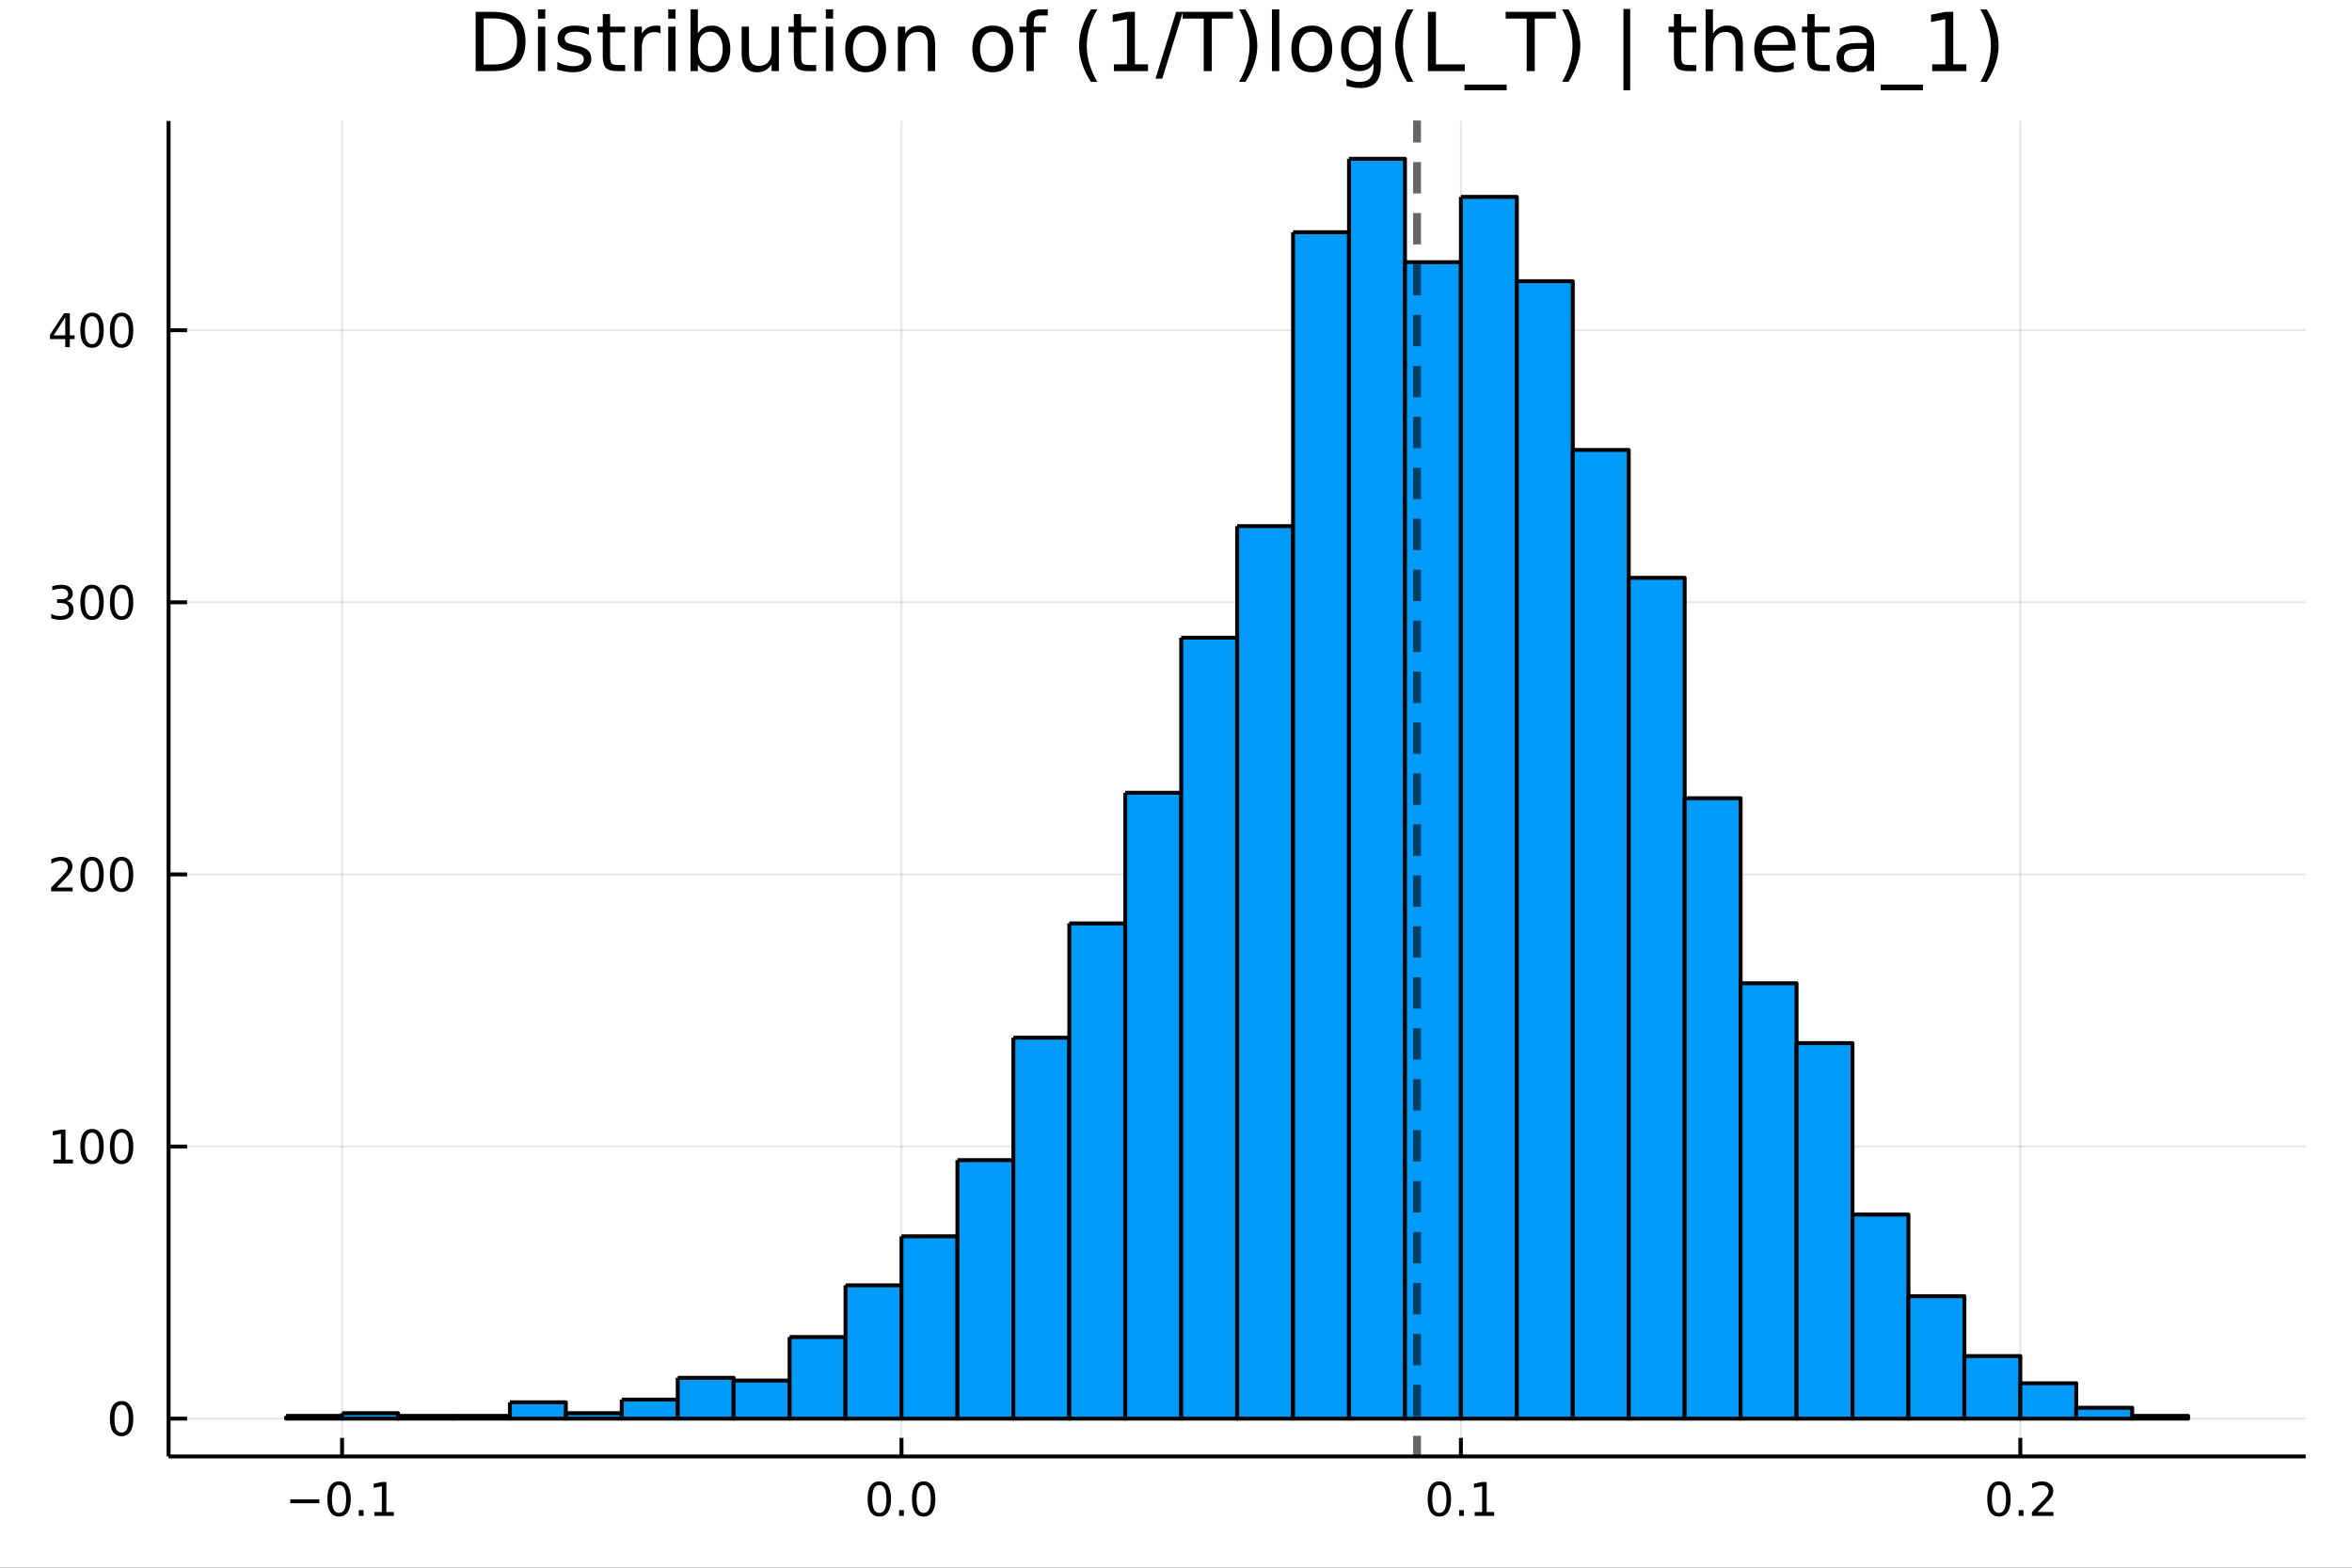 <?xml version="1.0" encoding="utf-8"?>
<svg xmlns="http://www.w3.org/2000/svg" xmlns:xlink="http://www.w3.org/1999/xlink" width="600" height="400" viewBox="0 0 2400 1600">
<rect x="0" y="0" width="2400" height="1600" fill="#333333" stroke="none"/>
<defs>
  <clipPath id="clip420">
    <rect x="0" y="0" width="2400" height="1600"/>
  </clipPath>
</defs>
<path clip-path="url(#clip420)" d="
M0 1600 L2400 1600 L2400 0 L0 0  Z
  " fill="#ffffff" fill-rule="evenodd" fill-opacity="1"/>
<defs>
  <clipPath id="clip421">
    <rect x="480" y="0" width="1681" height="1600"/>
  </clipPath>
</defs>
<path clip-path="url(#clip420)" d="
M172.015 1486.45 L2352.76 1486.45 L2352.76 123.472 L172.015 123.472  Z
  " fill="#ffffff" fill-rule="evenodd" fill-opacity="1"/>
<defs>
  <clipPath id="clip422">
    <rect x="172" y="123" width="2182" height="1364"/>
  </clipPath>
</defs>
<polyline clip-path="url(#clip422)" style="stroke:#000000; stroke-linecap:butt; stroke-linejoin:round; stroke-width:2; stroke-opacity:0.1; fill:none" points="
  349.043,1486.45 349.043,123.472 
  "/>
<polyline clip-path="url(#clip422)" style="stroke:#000000; stroke-linecap:butt; stroke-linejoin:round; stroke-width:2; stroke-opacity:0.1; fill:none" points="
  919.882,1486.45 919.882,123.472 
  "/>
<polyline clip-path="url(#clip422)" style="stroke:#000000; stroke-linecap:butt; stroke-linejoin:round; stroke-width:2; stroke-opacity:0.1; fill:none" points="
  1490.72,1486.45 1490.72,123.472 
  "/>
<polyline clip-path="url(#clip422)" style="stroke:#000000; stroke-linecap:butt; stroke-linejoin:round; stroke-width:2; stroke-opacity:0.1; fill:none" points="
  2061.56,1486.45 2061.56,123.472 
  "/>
<polyline clip-path="url(#clip420)" style="stroke:#000000; stroke-linecap:butt; stroke-linejoin:round; stroke-width:4; stroke-opacity:1; fill:none" points="
  172.015,1486.45 2352.76,1486.45 
  "/>
<polyline clip-path="url(#clip420)" style="stroke:#000000; stroke-linecap:butt; stroke-linejoin:round; stroke-width:4; stroke-opacity:1; fill:none" points="
  349.043,1486.45 349.043,1467.55 
  "/>
<polyline clip-path="url(#clip420)" style="stroke:#000000; stroke-linecap:butt; stroke-linejoin:round; stroke-width:4; stroke-opacity:1; fill:none" points="
  919.882,1486.45 919.882,1467.55 
  "/>
<polyline clip-path="url(#clip420)" style="stroke:#000000; stroke-linecap:butt; stroke-linejoin:round; stroke-width:4; stroke-opacity:1; fill:none" points="
  1490.72,1486.45 1490.72,1467.55 
  "/>
<polyline clip-path="url(#clip420)" style="stroke:#000000; stroke-linecap:butt; stroke-linejoin:round; stroke-width:4; stroke-opacity:1; fill:none" points="
  2061.56,1486.45 2061.56,1467.55 
  "/>
<path clip-path="url(#clip420)" d="M296.185 1530.29 L325.861 1530.29 L325.861 1534.23 L296.185 1534.23 L296.185 1530.29 Z" fill="#000000" fill-rule="evenodd" fill-opacity="1" /><path clip-path="url(#clip420)" d="M345.953 1515.64 Q342.342 1515.64 340.513 1519.2 Q338.708 1522.75 338.708 1529.87 Q338.708 1536.98 340.513 1540.55 Q342.342 1544.09 345.953 1544.09 Q349.587 1544.09 351.393 1540.55 Q353.222 1536.98 353.222 1529.87 Q353.222 1522.75 351.393 1519.2 Q349.587 1515.64 345.953 1515.64 M345.953 1511.93 Q351.763 1511.93 354.819 1516.54 Q357.897 1521.12 357.897 1529.87 Q357.897 1538.6 354.819 1543.21 Q351.763 1547.79 345.953 1547.79 Q340.143 1547.79 337.064 1543.21 Q334.009 1538.6 334.009 1529.87 Q334.009 1521.12 337.064 1516.54 Q340.143 1511.93 345.953 1511.93 Z" fill="#000000" fill-rule="evenodd" fill-opacity="1" /><path clip-path="url(#clip420)" d="M366.115 1541.24 L370.999 1541.24 L370.999 1547.12 L366.115 1547.12 L366.115 1541.24 Z" fill="#000000" fill-rule="evenodd" fill-opacity="1" /><path clip-path="url(#clip420)" d="M381.995 1543.18 L389.633 1543.18 L389.633 1516.82 L381.323 1518.49 L381.323 1514.23 L389.587 1512.56 L394.263 1512.56 L394.263 1543.18 L401.902 1543.18 L401.902 1547.12 L381.995 1547.12 L381.995 1543.18 Z" fill="#000000" fill-rule="evenodd" fill-opacity="1" /><path clip-path="url(#clip420)" d="M897.266 1515.64 Q893.655 1515.64 891.827 1519.2 Q890.021 1522.75 890.021 1529.87 Q890.021 1536.98 891.827 1540.55 Q893.655 1544.09 897.266 1544.09 Q900.901 1544.09 902.706 1540.55 Q904.535 1536.98 904.535 1529.87 Q904.535 1522.75 902.706 1519.2 Q900.901 1515.64 897.266 1515.64 M897.266 1511.93 Q903.077 1511.93 906.132 1516.54 Q909.211 1521.12 909.211 1529.87 Q909.211 1538.6 906.132 1543.21 Q903.077 1547.79 897.266 1547.79 Q891.456 1547.79 888.378 1543.21 Q885.322 1538.6 885.322 1529.87 Q885.322 1521.12 888.378 1516.54 Q891.456 1511.93 897.266 1511.93 Z" fill="#000000" fill-rule="evenodd" fill-opacity="1" /><path clip-path="url(#clip420)" d="M917.428 1541.24 L922.313 1541.24 L922.313 1547.12 L917.428 1547.12 L917.428 1541.24 Z" fill="#000000" fill-rule="evenodd" fill-opacity="1" /><path clip-path="url(#clip420)" d="M942.498 1515.64 Q938.887 1515.64 937.058 1519.2 Q935.252 1522.75 935.252 1529.87 Q935.252 1536.98 937.058 1540.55 Q938.887 1544.09 942.498 1544.09 Q946.132 1544.09 947.938 1540.55 Q949.766 1536.98 949.766 1529.87 Q949.766 1522.75 947.938 1519.2 Q946.132 1515.64 942.498 1515.64 M942.498 1511.93 Q948.308 1511.93 951.363 1516.54 Q954.442 1521.12 954.442 1529.87 Q954.442 1538.6 951.363 1543.21 Q948.308 1547.79 942.498 1547.79 Q936.688 1547.79 933.609 1543.21 Q930.553 1538.6 930.553 1529.87 Q930.553 1521.12 933.609 1516.54 Q936.688 1511.93 942.498 1511.93 Z" fill="#000000" fill-rule="evenodd" fill-opacity="1" /><path clip-path="url(#clip420)" d="M1468.72 1515.64 Q1465.11 1515.64 1463.28 1519.2 Q1461.47 1522.75 1461.47 1529.87 Q1461.47 1536.98 1463.28 1540.55 Q1465.11 1544.09 1468.72 1544.09 Q1472.35 1544.09 1474.16 1540.55 Q1475.99 1536.98 1475.99 1529.87 Q1475.99 1522.75 1474.16 1519.2 Q1472.35 1515.64 1468.72 1515.64 M1468.72 1511.93 Q1474.53 1511.93 1477.58 1516.54 Q1480.66 1521.12 1480.66 1529.87 Q1480.66 1538.6 1477.58 1543.21 Q1474.53 1547.79 1468.72 1547.79 Q1462.91 1547.79 1459.83 1543.21 Q1456.77 1538.6 1456.77 1529.87 Q1456.77 1521.12 1459.83 1516.54 Q1462.91 1511.93 1468.72 1511.93 Z" fill="#000000" fill-rule="evenodd" fill-opacity="1" /><path clip-path="url(#clip420)" d="M1488.88 1541.24 L1493.76 1541.24 L1493.76 1547.12 L1488.88 1547.12 L1488.88 1541.24 Z" fill="#000000" fill-rule="evenodd" fill-opacity="1" /><path clip-path="url(#clip420)" d="M1504.76 1543.18 L1512.4 1543.18 L1512.4 1516.82 L1504.09 1518.49 L1504.09 1514.23 L1512.35 1512.56 L1517.03 1512.56 L1517.03 1543.18 L1524.67 1543.18 L1524.67 1547.12 L1504.76 1547.12 L1504.76 1543.18 Z" fill="#000000" fill-rule="evenodd" fill-opacity="1" /><path clip-path="url(#clip420)" d="M2039.74 1515.64 Q2036.13 1515.64 2034.3 1519.2 Q2032.5 1522.75 2032.5 1529.87 Q2032.5 1536.98 2034.3 1540.55 Q2036.13 1544.09 2039.74 1544.09 Q2043.38 1544.09 2045.18 1540.55 Q2047.01 1536.98 2047.01 1529.87 Q2047.01 1522.75 2045.18 1519.2 Q2043.38 1515.64 2039.74 1515.64 M2039.74 1511.93 Q2045.55 1511.93 2048.61 1516.54 Q2051.69 1521.12 2051.69 1529.87 Q2051.69 1538.6 2048.61 1543.21 Q2045.55 1547.79 2039.74 1547.79 Q2033.93 1547.79 2030.85 1543.21 Q2027.8 1538.6 2027.8 1529.87 Q2027.8 1521.12 2030.85 1516.54 Q2033.93 1511.93 2039.74 1511.93 Z" fill="#000000" fill-rule="evenodd" fill-opacity="1" /><path clip-path="url(#clip420)" d="M2059.9 1541.24 L2064.79 1541.24 L2064.79 1547.12 L2059.9 1547.12 L2059.9 1541.24 Z" fill="#000000" fill-rule="evenodd" fill-opacity="1" /><path clip-path="url(#clip420)" d="M2079 1543.18 L2095.32 1543.18 L2095.32 1547.12 L2073.38 1547.12 L2073.38 1543.18 Q2076.04 1540.43 2080.62 1535.8 Q2085.23 1531.15 2086.41 1529.81 Q2088.65 1527.28 2089.53 1525.55 Q2090.44 1523.79 2090.44 1522.1 Q2090.44 1519.34 2088.49 1517.61 Q2086.57 1515.87 2083.47 1515.87 Q2081.27 1515.87 2078.82 1516.63 Q2076.39 1517.4 2073.61 1518.95 L2073.61 1514.23 Q2076.43 1513.09 2078.89 1512.51 Q2081.34 1511.93 2083.38 1511.93 Q2088.75 1511.93 2091.94 1514.62 Q2095.14 1517.31 2095.14 1521.8 Q2095.14 1523.93 2094.33 1525.85 Q2093.54 1527.74 2091.43 1530.34 Q2090.85 1531.01 2087.75 1534.23 Q2084.65 1537.42 2079 1543.18 Z" fill="#000000" fill-rule="evenodd" fill-opacity="1" /><polyline clip-path="url(#clip422)" style="stroke:#000000; stroke-linecap:butt; stroke-linejoin:round; stroke-width:2; stroke-opacity:0.1; fill:none" points="
  172.015,1447.87 2352.76,1447.87 
  "/>
<polyline clip-path="url(#clip422)" style="stroke:#000000; stroke-linecap:butt; stroke-linejoin:round; stroke-width:2; stroke-opacity:0.1; fill:none" points="
  172.015,1170.16 2352.76,1170.16 
  "/>
<polyline clip-path="url(#clip422)" style="stroke:#000000; stroke-linecap:butt; stroke-linejoin:round; stroke-width:2; stroke-opacity:0.1; fill:none" points="
  172.015,892.441 2352.76,892.441 
  "/>
<polyline clip-path="url(#clip422)" style="stroke:#000000; stroke-linecap:butt; stroke-linejoin:round; stroke-width:2; stroke-opacity:0.1; fill:none" points="
  172.015,614.724 2352.76,614.724 
  "/>
<polyline clip-path="url(#clip422)" style="stroke:#000000; stroke-linecap:butt; stroke-linejoin:round; stroke-width:2; stroke-opacity:0.1; fill:none" points="
  172.015,337.008 2352.76,337.008 
  "/>
<polyline clip-path="url(#clip420)" style="stroke:#000000; stroke-linecap:butt; stroke-linejoin:round; stroke-width:4; stroke-opacity:1; fill:none" points="
  172.015,1486.45 172.015,123.472 
  "/>
<polyline clip-path="url(#clip420)" style="stroke:#000000; stroke-linecap:butt; stroke-linejoin:round; stroke-width:4; stroke-opacity:1; fill:none" points="
  172.015,1447.87 190.912,1447.87 
  "/>
<polyline clip-path="url(#clip420)" style="stroke:#000000; stroke-linecap:butt; stroke-linejoin:round; stroke-width:4; stroke-opacity:1; fill:none" points="
  172.015,1170.16 190.912,1170.16 
  "/>
<polyline clip-path="url(#clip420)" style="stroke:#000000; stroke-linecap:butt; stroke-linejoin:round; stroke-width:4; stroke-opacity:1; fill:none" points="
  172.015,892.441 190.912,892.441 
  "/>
<polyline clip-path="url(#clip420)" style="stroke:#000000; stroke-linecap:butt; stroke-linejoin:round; stroke-width:4; stroke-opacity:1; fill:none" points="
  172.015,614.724 190.912,614.724 
  "/>
<polyline clip-path="url(#clip420)" style="stroke:#000000; stroke-linecap:butt; stroke-linejoin:round; stroke-width:4; stroke-opacity:1; fill:none" points="
  172.015,337.008 190.912,337.008 
  "/>
<path clip-path="url(#clip420)" d="M124.07 1433.67 Q120.459 1433.67 118.631 1437.24 Q116.825 1440.78 116.825 1447.91 Q116.825 1455.01 118.631 1458.58 Q120.459 1462.12 124.07 1462.12 Q127.705 1462.12 129.51 1458.58 Q131.339 1455.01 131.339 1447.91 Q131.339 1440.78 129.51 1437.24 Q127.705 1433.67 124.07 1433.67 M124.07 1429.97 Q129.881 1429.97 132.936 1434.57 Q136.015 1439.16 136.015 1447.91 Q136.015 1456.63 132.936 1461.24 Q129.881 1465.82 124.07 1465.82 Q118.26 1465.82 115.182 1461.24 Q112.126 1456.63 112.126 1447.91 Q112.126 1439.16 115.182 1434.57 Q118.26 1429.97 124.07 1429.97 Z" fill="#000000" fill-rule="evenodd" fill-opacity="1" /><path clip-path="url(#clip420)" d="M54.557 1183.5 L62.196 1183.5 L62.196 1157.14 L53.886 1158.8 L53.886 1154.54 L62.15 1152.88 L66.825 1152.88 L66.825 1183.5 L74.464 1183.5 L74.464 1187.44 L54.557 1187.44 L54.557 1183.5 Z" fill="#000000" fill-rule="evenodd" fill-opacity="1" /><path clip-path="url(#clip420)" d="M93.909 1155.96 Q90.297 1155.96 88.469 1159.52 Q86.663 1163.06 86.663 1170.19 Q86.663 1177.3 88.469 1180.86 Q90.297 1184.4 93.909 1184.4 Q97.543 1184.4 99.348 1180.86 Q101.177 1177.3 101.177 1170.19 Q101.177 1163.06 99.348 1159.52 Q97.543 1155.96 93.909 1155.96 M93.909 1152.25 Q99.719 1152.25 102.774 1156.86 Q105.853 1161.44 105.853 1170.19 Q105.853 1178.92 102.774 1183.52 Q99.719 1188.11 93.909 1188.11 Q88.098 1188.11 85.02 1183.52 Q81.964 1178.92 81.964 1170.19 Q81.964 1161.44 85.02 1156.86 Q88.098 1152.25 93.909 1152.25 Z" fill="#000000" fill-rule="evenodd" fill-opacity="1" /><path clip-path="url(#clip420)" d="M124.07 1155.96 Q120.459 1155.96 118.631 1159.52 Q116.825 1163.06 116.825 1170.19 Q116.825 1177.3 118.631 1180.86 Q120.459 1184.4 124.07 1184.4 Q127.705 1184.4 129.51 1180.86 Q131.339 1177.3 131.339 1170.19 Q131.339 1163.06 129.51 1159.52 Q127.705 1155.96 124.07 1155.96 M124.07 1152.25 Q129.881 1152.25 132.936 1156.86 Q136.015 1161.44 136.015 1170.19 Q136.015 1178.92 132.936 1183.52 Q129.881 1188.11 124.07 1188.11 Q118.26 1188.11 115.182 1183.52 Q112.126 1178.92 112.126 1170.19 Q112.126 1161.44 115.182 1156.86 Q118.26 1152.25 124.07 1152.25 Z" fill="#000000" fill-rule="evenodd" fill-opacity="1" /><path clip-path="url(#clip420)" d="M57.775 905.785 L74.094 905.785 L74.094 909.721 L52.15 909.721 L52.15 905.785 Q54.812 903.031 59.395 898.401 Q64.001 893.748 65.182 892.406 Q67.427 889.883 68.307 888.147 Q69.21 886.387 69.21 884.698 Q69.21 881.943 67.265 880.207 Q65.344 878.471 62.242 878.471 Q60.043 878.471 57.589 879.235 Q55.159 879.999 52.381 881.549 L52.381 876.827 Q55.205 875.693 57.659 875.114 Q60.112 874.536 62.15 874.536 Q67.52 874.536 70.714 877.221 Q73.909 879.906 73.909 884.397 Q73.909 886.526 73.099 888.448 Q72.311 890.346 70.205 892.938 Q69.626 893.61 66.525 896.827 Q63.423 900.022 57.775 905.785 Z" fill="#000000" fill-rule="evenodd" fill-opacity="1" /><path clip-path="url(#clip420)" d="M93.909 878.239 Q90.297 878.239 88.469 881.804 Q86.663 885.346 86.663 892.475 Q86.663 899.582 88.469 903.147 Q90.297 906.688 93.909 906.688 Q97.543 906.688 99.348 903.147 Q101.177 899.582 101.177 892.475 Q101.177 885.346 99.348 881.804 Q97.543 878.239 93.909 878.239 M93.909 874.536 Q99.719 874.536 102.774 879.142 Q105.853 883.725 105.853 892.475 Q105.853 901.202 102.774 905.809 Q99.719 910.392 93.909 910.392 Q88.098 910.392 85.02 905.809 Q81.964 901.202 81.964 892.475 Q81.964 883.725 85.02 879.142 Q88.098 874.536 93.909 874.536 Z" fill="#000000" fill-rule="evenodd" fill-opacity="1" /><path clip-path="url(#clip420)" d="M124.07 878.239 Q120.459 878.239 118.631 881.804 Q116.825 885.346 116.825 892.475 Q116.825 899.582 118.631 903.147 Q120.459 906.688 124.07 906.688 Q127.705 906.688 129.51 903.147 Q131.339 899.582 131.339 892.475 Q131.339 885.346 129.51 881.804 Q127.705 878.239 124.07 878.239 M124.07 874.536 Q129.881 874.536 132.936 879.142 Q136.015 883.725 136.015 892.475 Q136.015 901.202 132.936 905.809 Q129.881 910.392 124.07 910.392 Q118.26 910.392 115.182 905.809 Q112.126 901.202 112.126 892.475 Q112.126 883.725 115.182 879.142 Q118.26 874.536 124.07 874.536 Z" fill="#000000" fill-rule="evenodd" fill-opacity="1" /><path clip-path="url(#clip420)" d="M67.913 613.37 Q71.27 614.088 73.145 616.356 Q75.043 618.625 75.043 621.958 Q75.043 627.074 71.524 629.875 Q68.006 632.676 61.525 632.676 Q59.349 632.676 57.034 632.236 Q54.742 631.819 52.288 630.963 L52.288 626.449 Q54.233 627.583 56.548 628.162 Q58.862 628.741 61.386 628.741 Q65.784 628.741 68.075 627.004 Q70.39 625.268 70.39 621.958 Q70.39 618.903 68.237 617.19 Q66.108 615.454 62.288 615.454 L58.261 615.454 L58.261 611.611 L62.474 611.611 Q65.923 611.611 67.751 610.245 Q69.58 608.856 69.58 606.264 Q69.58 603.602 67.682 602.19 Q65.807 600.755 62.288 600.755 Q60.367 600.755 58.168 601.171 Q55.969 601.588 53.33 602.467 L53.33 598.301 Q55.992 597.56 58.307 597.19 Q60.645 596.819 62.705 596.819 Q68.029 596.819 71.131 599.25 Q74.233 601.657 74.233 605.778 Q74.233 608.648 72.589 610.639 Q70.946 612.606 67.913 613.37 Z" fill="#000000" fill-rule="evenodd" fill-opacity="1" /><path clip-path="url(#clip420)" d="M93.909 600.523 Q90.297 600.523 88.469 604.088 Q86.663 607.63 86.663 614.759 Q86.663 621.866 88.469 625.43 Q90.297 628.972 93.909 628.972 Q97.543 628.972 99.348 625.43 Q101.177 621.866 101.177 614.759 Q101.177 607.63 99.348 604.088 Q97.543 600.523 93.909 600.523 M93.909 596.819 Q99.719 596.819 102.774 601.426 Q105.853 606.009 105.853 614.759 Q105.853 623.486 102.774 628.092 Q99.719 632.676 93.909 632.676 Q88.098 632.676 85.02 628.092 Q81.964 623.486 81.964 614.759 Q81.964 606.009 85.02 601.426 Q88.098 596.819 93.909 596.819 Z" fill="#000000" fill-rule="evenodd" fill-opacity="1" /><path clip-path="url(#clip420)" d="M124.07 600.523 Q120.459 600.523 118.631 604.088 Q116.825 607.63 116.825 614.759 Q116.825 621.866 118.631 625.43 Q120.459 628.972 124.07 628.972 Q127.705 628.972 129.51 625.43 Q131.339 621.866 131.339 614.759 Q131.339 607.63 129.51 604.088 Q127.705 600.523 124.07 600.523 M124.07 596.819 Q129.881 596.819 132.936 601.426 Q136.015 606.009 136.015 614.759 Q136.015 623.486 132.936 628.092 Q129.881 632.676 124.07 632.676 Q118.26 632.676 115.182 628.092 Q112.126 623.486 112.126 614.759 Q112.126 606.009 115.182 601.426 Q118.26 596.819 124.07 596.819 Z" fill="#000000" fill-rule="evenodd" fill-opacity="1" /><path clip-path="url(#clip420)" d="M66.594 323.802 L54.788 342.251 L66.594 342.251 L66.594 323.802 M65.367 319.728 L71.247 319.728 L71.247 342.251 L76.177 342.251 L76.177 346.14 L71.247 346.14 L71.247 354.288 L66.594 354.288 L66.594 346.14 L50.992 346.14 L50.992 341.626 L65.367 319.728 Z" fill="#000000" fill-rule="evenodd" fill-opacity="1" /><path clip-path="url(#clip420)" d="M93.909 322.807 Q90.297 322.807 88.469 326.372 Q86.663 329.913 86.663 337.043 Q86.663 344.149 88.469 347.714 Q90.297 351.256 93.909 351.256 Q97.543 351.256 99.348 347.714 Q101.177 344.149 101.177 337.043 Q101.177 329.913 99.348 326.372 Q97.543 322.807 93.909 322.807 M93.909 319.103 Q99.719 319.103 102.774 323.71 Q105.853 328.293 105.853 337.043 Q105.853 345.77 102.774 350.376 Q99.719 354.959 93.909 354.959 Q88.098 354.959 85.02 350.376 Q81.964 345.77 81.964 337.043 Q81.964 328.293 85.02 323.71 Q88.098 319.103 93.909 319.103 Z" fill="#000000" fill-rule="evenodd" fill-opacity="1" /><path clip-path="url(#clip420)" d="M124.07 322.807 Q120.459 322.807 118.631 326.372 Q116.825 329.913 116.825 337.043 Q116.825 344.149 118.631 347.714 Q120.459 351.256 124.07 351.256 Q127.705 351.256 129.51 347.714 Q131.339 344.149 131.339 337.043 Q131.339 329.913 129.51 326.372 Q127.705 322.807 124.07 322.807 M124.07 319.103 Q129.881 319.103 132.936 323.71 Q136.015 328.293 136.015 337.043 Q136.015 345.77 132.936 350.376 Q129.881 354.959 124.07 354.959 Q118.26 354.959 115.182 350.376 Q112.126 345.77 112.126 337.043 Q112.126 328.293 115.182 323.71 Q118.26 319.103 124.07 319.103 Z" fill="#000000" fill-rule="evenodd" fill-opacity="1" /><path clip-path="url(#clip420)" d="M493.564 18.82 L493.564 65.852 L503.448 65.852 Q515.966 65.852 521.759 60.18 Q527.592 54.509 527.592 42.275 Q527.592 30.122 521.759 24.492 Q515.966 18.82 503.448 18.82 L493.564 18.82 M485.381 12.096 L502.193 12.096 Q519.774 12.096 527.997 19.428 Q536.22 26.72 536.22 42.275 Q536.22 57.912 527.956 65.244 Q519.693 72.576 502.193 72.576 L485.381 72.576 L485.381 12.096 Z" fill="#000000" fill-rule="evenodd" fill-opacity="1" /><path clip-path="url(#clip420)" d="M548.94 27.206 L556.394 27.206 L556.394 72.576 L548.94 72.576 L548.94 27.206 M548.94 9.544 L556.394 9.544 L556.394 18.983 L548.94 18.983 L548.94 9.544 Z" fill="#000000" fill-rule="evenodd" fill-opacity="1" /><path clip-path="url(#clip420)" d="M600.913 28.543 L600.913 35.591 Q597.754 33.971 594.351 33.161 Q590.948 32.35 587.302 32.35 Q581.752 32.35 578.957 34.052 Q576.203 35.753 576.203 39.156 Q576.203 41.749 578.188 43.248 Q580.173 44.706 586.168 46.043 L588.72 46.61 Q596.66 48.311 599.982 51.43 Q603.344 54.509 603.344 60.059 Q603.344 66.378 598.321 70.064 Q593.338 73.751 584.588 73.751 Q580.942 73.751 576.972 73.022 Q573.043 72.333 568.668 70.915 L568.668 63.218 Q572.8 65.365 576.81 66.459 Q580.821 67.512 584.75 67.512 Q590.016 67.512 592.852 65.73 Q595.688 63.907 595.688 60.626 Q595.688 57.588 593.622 55.967 Q591.596 54.347 584.669 52.848 L582.077 52.24 Q575.149 50.782 572.071 47.785 Q568.992 44.746 568.992 39.48 Q568.992 33.08 573.529 29.596 Q578.066 26.112 586.411 26.112 Q590.543 26.112 594.189 26.72 Q597.835 27.327 600.913 28.543 Z" fill="#000000" fill-rule="evenodd" fill-opacity="1" /><path clip-path="url(#clip420)" d="M622.586 14.324 L622.586 27.206 L637.938 27.206 L637.938 32.999 L622.586 32.999 L622.586 57.628 Q622.586 63.178 624.084 64.758 Q625.624 66.338 630.282 66.338 L637.938 66.338 L637.938 72.576 L630.282 72.576 Q621.654 72.576 618.373 69.376 Q615.091 66.135 615.091 57.628 L615.091 32.999 L609.623 32.999 L609.623 27.206 L615.091 27.206 L615.091 14.324 L622.586 14.324 Z" fill="#000000" fill-rule="evenodd" fill-opacity="1" /><path clip-path="url(#clip420)" d="M674.032 34.173 Q672.776 33.444 671.277 33.12 Q669.819 32.756 668.037 32.756 Q661.717 32.756 658.315 36.888 Q654.952 40.979 654.952 48.676 L654.952 72.576 L647.458 72.576 L647.458 27.206 L654.952 27.206 L654.952 34.254 Q657.302 30.122 661.069 28.138 Q664.836 26.112 670.224 26.112 Q670.994 26.112 671.926 26.234 Q672.857 26.315 673.992 26.517 L674.032 34.173 Z" fill="#000000" fill-rule="evenodd" fill-opacity="1" /><path clip-path="url(#clip420)" d="M681.85 27.206 L689.304 27.206 L689.304 72.576 L681.85 72.576 L681.85 27.206 M681.85 9.544 L689.304 9.544 L689.304 18.983 L681.85 18.983 L681.85 9.544 Z" fill="#000000" fill-rule="evenodd" fill-opacity="1" /><path clip-path="url(#clip420)" d="M737.469 49.931 Q737.469 41.708 734.066 37.05 Q730.704 32.35 724.79 32.35 Q718.876 32.35 715.473 37.05 Q712.111 41.708 712.111 49.931 Q712.111 58.155 715.473 62.854 Q718.876 67.512 724.79 67.512 Q730.704 67.512 734.066 62.854 Q737.469 58.155 737.469 49.931 M712.111 34.092 Q714.46 30.041 718.025 28.097 Q721.63 26.112 726.613 26.112 Q734.877 26.112 740.021 32.675 Q745.206 39.237 745.206 49.931 Q745.206 60.626 740.021 67.188 Q734.877 73.751 726.613 73.751 Q721.63 73.751 718.025 71.806 Q714.46 69.821 712.111 65.77 L712.111 72.576 L704.616 72.576 L704.616 9.544 L712.111 9.544 L712.111 34.092 Z" fill="#000000" fill-rule="evenodd" fill-opacity="1" /><path clip-path="url(#clip420)" d="M756.792 54.671 L756.792 27.206 L764.246 27.206 L764.246 54.387 Q764.246 60.828 766.757 64.069 Q769.269 67.269 774.292 67.269 Q780.328 67.269 783.812 63.421 Q787.336 59.573 787.336 52.929 L787.336 27.206 L794.789 27.206 L794.789 72.576 L787.336 72.576 L787.336 65.608 Q784.622 69.74 781.016 71.766 Q777.452 73.751 772.712 73.751 Q764.894 73.751 760.843 68.89 Q756.792 64.029 756.792 54.671 M775.548 26.112 L775.548 26.112 Z" fill="#000000" fill-rule="evenodd" fill-opacity="1" /><path clip-path="url(#clip420)" d="M817.515 14.324 L817.515 27.206 L832.868 27.206 L832.868 32.999 L817.515 32.999 L817.515 57.628 Q817.515 63.178 819.014 64.758 Q820.553 66.338 825.212 66.338 L832.868 66.338 L832.868 72.576 L825.212 72.576 Q816.583 72.576 813.302 69.376 Q810.021 66.135 810.021 57.628 L810.021 32.999 L804.552 32.999 L804.552 27.206 L810.021 27.206 L810.021 14.324 L817.515 14.324 Z" fill="#000000" fill-rule="evenodd" fill-opacity="1" /><path clip-path="url(#clip420)" d="M842.671 27.206 L850.125 27.206 L850.125 72.576 L842.671 72.576 L842.671 27.206 M842.671 9.544 L850.125 9.544 L850.125 18.983 L842.671 18.983 L842.671 9.544 Z" fill="#000000" fill-rule="evenodd" fill-opacity="1" /><path clip-path="url(#clip420)" d="M883.302 32.431 Q877.306 32.431 873.823 37.131 Q870.339 41.789 870.339 49.931 Q870.339 58.074 873.782 62.773 Q877.266 67.431 883.302 67.431 Q889.257 67.431 892.74 62.732 Q896.224 58.033 896.224 49.931 Q896.224 41.87 892.74 37.171 Q889.257 32.431 883.302 32.431 M883.302 26.112 Q893.024 26.112 898.574 32.431 Q904.123 38.751 904.123 49.931 Q904.123 61.071 898.574 67.431 Q893.024 73.751 883.302 73.751 Q873.539 73.751 867.989 67.431 Q862.48 61.071 862.48 49.931 Q862.48 38.751 867.989 32.431 Q873.539 26.112 883.302 26.112 Z" fill="#000000" fill-rule="evenodd" fill-opacity="1" /><path clip-path="url(#clip420)" d="M954.193 45.192 L954.193 72.576 L946.739 72.576 L946.739 45.435 Q946.739 38.994 944.227 35.794 Q941.716 32.594 936.693 32.594 Q930.657 32.594 927.173 36.442 Q923.689 40.29 923.689 46.934 L923.689 72.576 L916.195 72.576 L916.195 27.206 L923.689 27.206 L923.689 34.254 Q926.363 30.163 929.968 28.138 Q933.614 26.112 938.354 26.112 Q946.172 26.112 950.182 30.973 Q954.193 35.794 954.193 45.192 Z" fill="#000000" fill-rule="evenodd" fill-opacity="1" /><path clip-path="url(#clip420)" d="M1013.01 32.431 Q1007.02 32.431 1003.53 37.131 Q1000.05 41.789 1000.05 49.931 Q1000.05 58.074 1003.49 62.773 Q1006.98 67.431 1013.01 67.431 Q1018.97 67.431 1022.45 62.732 Q1025.93 58.033 1025.93 49.931 Q1025.93 41.87 1022.45 37.171 Q1018.97 32.431 1013.01 32.431 M1013.01 26.112 Q1022.73 26.112 1028.28 32.431 Q1033.83 38.751 1033.83 49.931 Q1033.83 61.071 1028.28 67.431 Q1022.73 73.751 1013.01 73.751 Q1003.25 73.751 997.699 67.431 Q992.19 61.071 992.19 49.931 Q992.19 38.751 997.699 32.431 Q1003.25 26.112 1013.01 26.112 Z" fill="#000000" fill-rule="evenodd" fill-opacity="1" /><path clip-path="url(#clip420)" d="M1069.16 9.544 L1069.16 15.742 L1062.03 15.742 Q1058.02 15.742 1056.44 17.362 Q1054.9 18.983 1054.9 23.195 L1054.9 27.206 L1067.17 27.206 L1067.17 32.999 L1054.9 32.999 L1054.9 72.576 L1047.4 72.576 L1047.4 32.999 L1040.27 32.999 L1040.27 27.206 L1047.4 27.206 L1047.4 24.046 Q1047.4 16.471 1050.93 13.028 Q1054.45 9.544 1062.11 9.544 L1069.16 9.544 Z" fill="#000000" fill-rule="evenodd" fill-opacity="1" /><path clip-path="url(#clip420)" d="M1119.67 9.625 Q1114.24 18.942 1111.61 28.057 Q1108.98 37.171 1108.98 46.529 Q1108.98 55.886 1111.61 65.082 Q1114.28 74.237 1119.67 83.513 L1113.19 83.513 Q1107.11 73.994 1104.08 64.798 Q1101.08 55.603 1101.08 46.529 Q1101.08 37.495 1104.08 28.34 Q1107.07 19.185 1113.19 9.625 L1119.67 9.625 Z" fill="#000000" fill-rule="evenodd" fill-opacity="1" /><path clip-path="url(#clip420)" d="M1136.6 65.689 L1149.97 65.689 L1149.97 19.55 L1135.43 22.466 L1135.43 15.013 L1149.89 12.096 L1158.07 12.096 L1158.07 65.689 L1171.44 65.689 L1171.44 72.576 L1136.6 72.576 L1136.6 65.689 Z" fill="#000000" fill-rule="evenodd" fill-opacity="1" /><path clip-path="url(#clip420)" d="M1200.16 12.096 L1207.05 12.096 L1185.99 80.273 L1179.1 80.273 L1200.16 12.096 Z" fill="#000000" fill-rule="evenodd" fill-opacity="1" /><path clip-path="url(#clip420)" d="M1206.81 12.096 L1257.97 12.096 L1257.97 18.983 L1236.5 18.983 L1236.5 72.576 L1228.28 72.576 L1228.28 18.983 L1206.81 18.983 L1206.81 12.096 Z" fill="#000000" fill-rule="evenodd" fill-opacity="1" /><path clip-path="url(#clip420)" d="M1264.37 9.625 L1270.85 9.625 Q1276.93 19.185 1279.93 28.34 Q1282.96 37.495 1282.96 46.529 Q1282.96 55.603 1279.93 64.798 Q1276.93 73.994 1270.85 83.513 L1264.37 83.513 Q1269.76 74.237 1272.39 65.082 Q1275.06 55.886 1275.06 46.529 Q1275.06 37.171 1272.39 28.057 Q1269.76 18.942 1264.37 9.625 Z" fill="#000000" fill-rule="evenodd" fill-opacity="1" /><path clip-path="url(#clip420)" d="M1297.91 9.544 L1305.37 9.544 L1305.37 72.576 L1297.91 72.576 L1297.91 9.544 Z" fill="#000000" fill-rule="evenodd" fill-opacity="1" /><path clip-path="url(#clip420)" d="M1338.54 32.431 Q1332.55 32.431 1329.06 37.131 Q1325.58 41.789 1325.58 49.931 Q1325.58 58.074 1329.02 62.773 Q1332.51 67.431 1338.54 67.431 Q1344.5 67.431 1347.98 62.732 Q1351.46 58.033 1351.46 49.931 Q1351.46 41.87 1347.98 37.171 Q1344.5 32.431 1338.54 32.431 M1338.54 26.112 Q1348.26 26.112 1353.81 32.431 Q1359.36 38.751 1359.36 49.931 Q1359.36 61.071 1353.81 67.431 Q1348.26 73.751 1338.54 73.751 Q1328.78 73.751 1323.23 67.431 Q1317.72 61.071 1317.72 49.931 Q1317.72 38.751 1323.23 32.431 Q1328.78 26.112 1338.54 26.112 Z" fill="#000000" fill-rule="evenodd" fill-opacity="1" /><path clip-path="url(#clip420)" d="M1401.57 49.364 Q1401.57 41.263 1398.21 36.806 Q1394.89 32.35 1388.85 32.35 Q1382.86 32.35 1379.5 36.806 Q1376.18 41.263 1376.18 49.364 Q1376.18 57.426 1379.5 61.882 Q1382.86 66.338 1388.85 66.338 Q1394.89 66.338 1398.21 61.882 Q1401.57 57.426 1401.57 49.364 M1409.03 66.945 Q1409.03 78.531 1403.88 84.162 Q1398.74 89.833 1388.13 89.833 Q1384.2 89.833 1380.71 89.225 Q1377.23 88.658 1373.95 87.443 L1373.95 80.192 Q1377.23 81.974 1380.43 82.825 Q1383.63 83.675 1386.95 83.675 Q1394.28 83.675 1397.93 79.827 Q1401.57 76.019 1401.57 68.282 L1401.57 64.596 Q1399.27 68.606 1395.66 70.591 Q1392.05 72.576 1387.03 72.576 Q1378.69 72.576 1373.58 66.216 Q1368.48 59.856 1368.48 49.364 Q1368.48 38.832 1373.58 32.472 Q1378.69 26.112 1387.03 26.112 Q1392.05 26.112 1395.66 28.097 Q1399.27 30.082 1401.57 34.092 L1401.57 27.206 L1409.03 27.206 L1409.03 66.945 Z" fill="#000000" fill-rule="evenodd" fill-opacity="1" /><path clip-path="url(#clip420)" d="M1442.29 9.625 Q1436.86 18.942 1434.22 28.057 Q1431.59 37.171 1431.59 46.529 Q1431.59 55.886 1434.22 65.082 Q1436.9 74.237 1442.29 83.513 L1435.8 83.513 Q1429.73 73.994 1426.69 64.798 Q1423.69 55.603 1423.69 46.529 Q1423.69 37.495 1426.69 28.34 Q1429.69 19.185 1435.8 9.625 L1442.29 9.625 Z" fill="#000000" fill-rule="evenodd" fill-opacity="1" /><path clip-path="url(#clip420)" d="M1457.07 12.096 L1465.25 12.096 L1465.25 65.689 L1494.7 65.689 L1494.7 72.576 L1457.07 72.576 L1457.07 12.096 Z" fill="#000000" fill-rule="evenodd" fill-opacity="1" /><path clip-path="url(#clip420)" d="M1537.44 86.349 L1537.44 92.142 L1494.34 92.142 L1494.34 86.349 L1537.44 86.349 Z" fill="#000000" fill-rule="evenodd" fill-opacity="1" /><path clip-path="url(#clip420)" d="M1536.39 12.096 L1587.55 12.096 L1587.55 18.983 L1566.08 18.983 L1566.08 72.576 L1557.86 72.576 L1557.86 18.983 L1536.39 18.983 L1536.39 12.096 Z" fill="#000000" fill-rule="evenodd" fill-opacity="1" /><path clip-path="url(#clip420)" d="M1593.95 9.625 L1600.43 9.625 Q1606.51 19.185 1609.51 28.34 Q1612.55 37.495 1612.55 46.529 Q1612.55 55.603 1609.51 64.798 Q1606.51 73.994 1600.43 83.513 L1593.95 83.513 Q1599.34 74.237 1601.97 65.082 Q1604.65 55.886 1604.65 46.529 Q1604.65 37.171 1601.97 28.057 Q1599.34 18.942 1593.95 9.625 Z" fill="#000000" fill-rule="evenodd" fill-opacity="1" /><path clip-path="url(#clip420)" d="M1663.47 9.179 L1663.47 92.142 L1656.58 92.142 L1656.58 9.179 L1663.47 9.179 Z" fill="#000000" fill-rule="evenodd" fill-opacity="1" /><path clip-path="url(#clip420)" d="M1715.56 14.324 L1715.56 27.206 L1730.91 27.206 L1730.91 32.999 L1715.56 32.999 L1715.56 57.628 Q1715.56 63.178 1717.06 64.758 Q1718.6 66.338 1723.26 66.338 L1730.91 66.338 L1730.91 72.576 L1723.26 72.576 Q1714.63 72.576 1711.35 69.376 Q1708.07 66.135 1708.07 57.628 L1708.07 32.999 L1702.6 32.999 L1702.6 27.206 L1708.07 27.206 L1708.07 14.324 L1715.56 14.324 Z" fill="#000000" fill-rule="evenodd" fill-opacity="1" /><path clip-path="url(#clip420)" d="M1778.43 45.192 L1778.43 72.576 L1770.98 72.576 L1770.98 45.435 Q1770.98 38.994 1768.46 35.794 Q1765.95 32.594 1760.93 32.594 Q1754.89 32.594 1751.41 36.442 Q1747.93 40.29 1747.93 46.934 L1747.93 72.576 L1740.43 72.576 L1740.43 9.544 L1747.93 9.544 L1747.93 34.254 Q1750.6 30.163 1754.21 28.138 Q1757.85 26.112 1762.59 26.112 Q1770.41 26.112 1774.42 30.973 Q1778.43 35.794 1778.43 45.192 Z" fill="#000000" fill-rule="evenodd" fill-opacity="1" /><path clip-path="url(#clip420)" d="M1832.1 48.028 L1832.1 51.673 L1797.83 51.673 Q1798.32 59.37 1802.45 63.421 Q1806.62 67.431 1814.04 67.431 Q1818.33 67.431 1822.34 66.378 Q1826.39 65.325 1830.36 63.218 L1830.36 70.267 Q1826.35 71.968 1822.14 72.86 Q1817.93 73.751 1813.59 73.751 Q1802.74 73.751 1796.38 67.431 Q1790.06 61.112 1790.06 50.337 Q1790.06 39.197 1796.05 32.675 Q1802.09 26.112 1812.3 26.112 Q1821.45 26.112 1826.76 32.026 Q1832.1 37.9 1832.1 48.028 M1824.65 45.84 Q1824.57 39.723 1821.21 36.077 Q1817.89 32.431 1812.38 32.431 Q1806.14 32.431 1802.37 35.956 Q1798.64 39.48 1798.08 45.88 L1824.65 45.84 Z" fill="#000000" fill-rule="evenodd" fill-opacity="1" /><path clip-path="url(#clip420)" d="M1851.71 14.324 L1851.71 27.206 L1867.06 27.206 L1867.06 32.999 L1851.71 32.999 L1851.71 57.628 Q1851.71 63.178 1853.21 64.758 Q1854.75 66.338 1859.41 66.338 L1867.06 66.338 L1867.06 72.576 L1859.41 72.576 Q1850.78 72.576 1847.5 69.376 Q1844.22 66.135 1844.22 57.628 L1844.22 32.999 L1838.75 32.999 L1838.75 27.206 L1844.22 27.206 L1844.22 14.324 L1851.71 14.324 Z" fill="#000000" fill-rule="evenodd" fill-opacity="1" /><path clip-path="url(#clip420)" d="M1897.49 49.769 Q1888.45 49.769 1884.97 51.835 Q1881.49 53.901 1881.49 58.884 Q1881.49 62.854 1884.08 65.203 Q1886.71 67.512 1891.21 67.512 Q1897.41 67.512 1901.13 63.137 Q1904.9 58.722 1904.9 51.43 L1904.9 49.769 L1897.49 49.769 M1912.35 46.691 L1912.35 72.576 L1904.9 72.576 L1904.9 65.689 Q1902.35 69.821 1898.54 71.806 Q1894.73 73.751 1889.22 73.751 Q1882.25 73.751 1878.12 69.862 Q1874.03 65.933 1874.03 59.37 Q1874.03 51.714 1879.14 47.825 Q1884.28 43.936 1894.45 43.936 L1904.9 43.936 L1904.9 43.207 Q1904.9 38.062 1901.5 35.267 Q1898.13 32.431 1892.02 32.431 Q1888.13 32.431 1884.44 33.363 Q1880.76 34.295 1877.35 36.158 L1877.35 29.272 Q1881.44 27.692 1885.29 26.922 Q1889.14 26.112 1892.79 26.112 Q1902.63 26.112 1907.49 31.216 Q1912.35 36.32 1912.35 46.691 Z" fill="#000000" fill-rule="evenodd" fill-opacity="1" /><path clip-path="url(#clip420)" d="M1962.18 86.349 L1962.18 92.142 L1919.08 92.142 L1919.08 86.349 L1962.18 86.349 Z" fill="#000000" fill-rule="evenodd" fill-opacity="1" /><path clip-path="url(#clip420)" d="M1971.66 65.689 L1985.03 65.689 L1985.03 19.55 L1970.48 22.466 L1970.48 15.013 L1984.95 12.096 L1993.13 12.096 L1993.13 65.689 L2006.5 65.689 L2006.5 72.576 L1971.66 72.576 L1971.66 65.689 Z" fill="#000000" fill-rule="evenodd" fill-opacity="1" /><path clip-path="url(#clip420)" d="M2020.8 9.625 L2027.28 9.625 Q2033.35 19.185 2036.35 28.34 Q2039.39 37.495 2039.39 46.529 Q2039.39 55.603 2036.35 64.798 Q2033.35 73.994 2027.28 83.513 L2020.8 83.513 Q2026.18 74.237 2028.82 65.082 Q2031.49 55.886 2031.49 46.529 Q2031.49 37.171 2028.82 28.057 Q2026.18 18.942 2020.8 9.625 Z" fill="#000000" fill-rule="evenodd" fill-opacity="1" /><path clip-path="url(#clip422)" d="
M291.959 1445.1 L291.959 1447.87 L349.043 1447.87 L349.043 1445.1 L291.959 1445.1 L291.959 1445.1  Z
  " fill="#009af9" fill-rule="evenodd" fill-opacity="1"/>
<polyline clip-path="url(#clip422)" style="stroke:#000000; stroke-linecap:butt; stroke-linejoin:round; stroke-width:4; stroke-opacity:1; fill:none" points="
  291.959,1445.1 291.959,1447.87 349.043,1447.87 349.043,1445.1 291.959,1445.1 
  "/>
<path clip-path="url(#clip422)" d="
M349.043 1442.32 L349.043 1447.87 L406.127 1447.87 L406.127 1442.32 L349.043 1442.32 L349.043 1442.32  Z
  " fill="#009af9" fill-rule="evenodd" fill-opacity="1"/>
<polyline clip-path="url(#clip422)" style="stroke:#000000; stroke-linecap:butt; stroke-linejoin:round; stroke-width:4; stroke-opacity:1; fill:none" points="
  349.043,1442.32 349.043,1447.87 406.127,1447.87 406.127,1442.32 349.043,1442.32 
  "/>
<path clip-path="url(#clip422)" d="
M406.127 1445.1 L406.127 1447.87 L463.211 1447.87 L463.211 1445.1 L406.127 1445.1 L406.127 1445.1  Z
  " fill="#009af9" fill-rule="evenodd" fill-opacity="1"/>
<polyline clip-path="url(#clip422)" style="stroke:#000000; stroke-linecap:butt; stroke-linejoin:round; stroke-width:4; stroke-opacity:1; fill:none" points="
  406.127,1445.1 406.127,1447.87 463.211,1447.87 463.211,1445.1 406.127,1445.1 
  "/>
<path clip-path="url(#clip422)" d="
M463.211 1445.1 L463.211 1447.87 L520.295 1447.87 L520.295 1445.1 L463.211 1445.1 L463.211 1445.1  Z
  " fill="#009af9" fill-rule="evenodd" fill-opacity="1"/>
<polyline clip-path="url(#clip422)" style="stroke:#000000; stroke-linecap:butt; stroke-linejoin:round; stroke-width:4; stroke-opacity:1; fill:none" points="
  463.211,1445.1 463.211,1447.87 520.295,1447.87 520.295,1445.1 463.211,1445.1 
  "/>
<path clip-path="url(#clip422)" d="
M520.295 1431.21 L520.295 1447.87 L577.379 1447.87 L577.379 1431.21 L520.295 1431.21 L520.295 1431.21  Z
  " fill="#009af9" fill-rule="evenodd" fill-opacity="1"/>
<polyline clip-path="url(#clip422)" style="stroke:#000000; stroke-linecap:butt; stroke-linejoin:round; stroke-width:4; stroke-opacity:1; fill:none" points="
  520.295,1431.21 520.295,1447.87 577.379,1447.87 577.379,1431.21 520.295,1431.21 
  "/>
<path clip-path="url(#clip422)" d="
M577.379 1442.32 L577.379 1447.87 L634.463 1447.87 L634.463 1442.32 L577.379 1442.32 L577.379 1442.32  Z
  " fill="#009af9" fill-rule="evenodd" fill-opacity="1"/>
<polyline clip-path="url(#clip422)" style="stroke:#000000; stroke-linecap:butt; stroke-linejoin:round; stroke-width:4; stroke-opacity:1; fill:none" points="
  577.379,1442.32 577.379,1447.87 634.463,1447.87 634.463,1442.32 577.379,1442.32 
  "/>
<path clip-path="url(#clip422)" d="
M634.463 1428.43 L634.463 1447.87 L691.547 1447.87 L691.547 1428.43 L634.463 1428.43 L634.463 1428.43  Z
  " fill="#009af9" fill-rule="evenodd" fill-opacity="1"/>
<polyline clip-path="url(#clip422)" style="stroke:#000000; stroke-linecap:butt; stroke-linejoin:round; stroke-width:4; stroke-opacity:1; fill:none" points="
  634.463,1428.43 634.463,1447.87 691.547,1447.87 691.547,1428.43 634.463,1428.43 
  "/>
<path clip-path="url(#clip422)" d="
M691.547 1406.22 L691.547 1447.87 L748.63 1447.87 L748.63 1406.22 L691.547 1406.22 L691.547 1406.22  Z
  " fill="#009af9" fill-rule="evenodd" fill-opacity="1"/>
<polyline clip-path="url(#clip422)" style="stroke:#000000; stroke-linecap:butt; stroke-linejoin:round; stroke-width:4; stroke-opacity:1; fill:none" points="
  691.547,1406.22 691.547,1447.87 748.63,1447.87 748.63,1406.22 691.547,1406.22 
  "/>
<path clip-path="url(#clip422)" d="
M748.63 1408.99 L748.63 1447.87 L805.714 1447.87 L805.714 1408.99 L748.63 1408.99 L748.63 1408.99  Z
  " fill="#009af9" fill-rule="evenodd" fill-opacity="1"/>
<polyline clip-path="url(#clip422)" style="stroke:#000000; stroke-linecap:butt; stroke-linejoin:round; stroke-width:4; stroke-opacity:1; fill:none" points="
  748.63,1408.99 748.63,1447.87 805.714,1447.87 805.714,1408.99 748.63,1408.99 
  "/>
<path clip-path="url(#clip422)" d="
M805.714 1364.56 L805.714 1447.87 L862.798 1447.87 L862.798 1364.56 L805.714 1364.56 L805.714 1364.56  Z
  " fill="#009af9" fill-rule="evenodd" fill-opacity="1"/>
<polyline clip-path="url(#clip422)" style="stroke:#000000; stroke-linecap:butt; stroke-linejoin:round; stroke-width:4; stroke-opacity:1; fill:none" points="
  805.714,1364.56 805.714,1447.87 862.798,1447.87 862.798,1364.56 805.714,1364.56 
  "/>
<path clip-path="url(#clip422)" d="
M862.798 1311.79 L862.798 1447.87 L919.882 1447.87 L919.882 1311.79 L862.798 1311.79 L862.798 1311.79  Z
  " fill="#009af9" fill-rule="evenodd" fill-opacity="1"/>
<polyline clip-path="url(#clip422)" style="stroke:#000000; stroke-linecap:butt; stroke-linejoin:round; stroke-width:4; stroke-opacity:1; fill:none" points="
  862.798,1311.79 862.798,1447.87 919.882,1447.87 919.882,1311.79 862.798,1311.79 
  "/>
<path clip-path="url(#clip422)" d="
M919.882 1261.8 L919.882 1447.87 L976.966 1447.87 L976.966 1261.8 L919.882 1261.8 L919.882 1261.8  Z
  " fill="#009af9" fill-rule="evenodd" fill-opacity="1"/>
<polyline clip-path="url(#clip422)" style="stroke:#000000; stroke-linecap:butt; stroke-linejoin:round; stroke-width:4; stroke-opacity:1; fill:none" points="
  919.882,1261.8 919.882,1447.87 976.966,1447.87 976.966,1261.8 919.882,1261.8 
  "/>
<path clip-path="url(#clip422)" d="
M976.966 1184.04 L976.966 1447.87 L1034.05 1447.87 L1034.05 1184.04 L976.966 1184.04 L976.966 1184.04  Z
  " fill="#009af9" fill-rule="evenodd" fill-opacity="1"/>
<polyline clip-path="url(#clip422)" style="stroke:#000000; stroke-linecap:butt; stroke-linejoin:round; stroke-width:4; stroke-opacity:1; fill:none" points="
  976.966,1184.04 976.966,1447.87 1034.05,1447.87 1034.05,1184.04 976.966,1184.04 
  "/>
<path clip-path="url(#clip422)" d="
M1034.05 1059.07 L1034.05 1447.87 L1091.13 1447.87 L1091.13 1059.07 L1034.05 1059.07 L1034.05 1059.07  Z
  " fill="#009af9" fill-rule="evenodd" fill-opacity="1"/>
<polyline clip-path="url(#clip422)" style="stroke:#000000; stroke-linecap:butt; stroke-linejoin:round; stroke-width:4; stroke-opacity:1; fill:none" points="
  1034.05,1059.07 1034.05,1447.87 1091.13,1447.87 1091.13,1059.07 1034.05,1059.07 
  "/>
<path clip-path="url(#clip422)" d="
M1091.13 942.43 L1091.13 1447.87 L1148.22 1447.87 L1148.22 942.43 L1091.13 942.43 L1091.13 942.43  Z
  " fill="#009af9" fill-rule="evenodd" fill-opacity="1"/>
<polyline clip-path="url(#clip422)" style="stroke:#000000; stroke-linecap:butt; stroke-linejoin:round; stroke-width:4; stroke-opacity:1; fill:none" points="
  1091.13,942.43 1091.13,1447.87 1148.22,1447.87 1148.22,942.43 1091.13,942.43 
  "/>
<path clip-path="url(#clip422)" d="
M1148.22 809.126 L1148.22 1447.87 L1205.3 1447.87 L1205.3 809.126 L1148.22 809.126 L1148.22 809.126  Z
  " fill="#009af9" fill-rule="evenodd" fill-opacity="1"/>
<polyline clip-path="url(#clip422)" style="stroke:#000000; stroke-linecap:butt; stroke-linejoin:round; stroke-width:4; stroke-opacity:1; fill:none" points="
  1148.22,809.126 1148.22,1447.87 1205.3,1447.87 1205.3,809.126 1148.22,809.126 
  "/>
<path clip-path="url(#clip422)" d="
M1205.3 650.827 L1205.3 1447.87 L1262.39 1447.87 L1262.39 650.827 L1205.3 650.827 L1205.3 650.827  Z
  " fill="#009af9" fill-rule="evenodd" fill-opacity="1"/>
<polyline clip-path="url(#clip422)" style="stroke:#000000; stroke-linecap:butt; stroke-linejoin:round; stroke-width:4; stroke-opacity:1; fill:none" points="
  1205.3,650.827 1205.3,1447.87 1262.39,1447.87 1262.39,650.827 1205.3,650.827 
  "/>
<path clip-path="url(#clip422)" d="
M1262.39 536.964 L1262.39 1447.87 L1319.47 1447.87 L1319.47 536.964 L1262.39 536.964 L1262.39 536.964  Z
  " fill="#009af9" fill-rule="evenodd" fill-opacity="1"/>
<polyline clip-path="url(#clip422)" style="stroke:#000000; stroke-linecap:butt; stroke-linejoin:round; stroke-width:4; stroke-opacity:1; fill:none" points="
  1262.39,536.964 1262.39,1447.87 1319.47,1447.87 1319.47,536.964 1262.39,536.964 
  "/>
<path clip-path="url(#clip422)" d="
M1319.47 237.03 L1319.47 1447.87 L1376.55 1447.87 L1376.55 237.03 L1319.47 237.03 L1319.47 237.03  Z
  " fill="#009af9" fill-rule="evenodd" fill-opacity="1"/>
<polyline clip-path="url(#clip422)" style="stroke:#000000; stroke-linecap:butt; stroke-linejoin:round; stroke-width:4; stroke-opacity:1; fill:none" points="
  1319.47,237.03 1319.47,1447.87 1376.55,1447.87 1376.55,237.03 1319.47,237.03 
  "/>
<path clip-path="url(#clip422)" d="
M1376.55 162.047 L1376.55 1447.87 L1433.64 1447.87 L1433.64 162.047 L1376.55 162.047 L1376.55 162.047  Z
  " fill="#009af9" fill-rule="evenodd" fill-opacity="1"/>
<polyline clip-path="url(#clip422)" style="stroke:#000000; stroke-linecap:butt; stroke-linejoin:round; stroke-width:4; stroke-opacity:1; fill:none" points="
  1376.55,162.047 1376.55,1447.87 1433.64,1447.87 1433.64,162.047 1376.55,162.047 
  "/>
<path clip-path="url(#clip422)" d="
M1433.64 267.579 L1433.64 1447.87 L1490.72 1447.87 L1490.72 267.579 L1433.64 267.579 L1433.64 267.579  Z
  " fill="#009af9" fill-rule="evenodd" fill-opacity="1"/>
<polyline clip-path="url(#clip422)" style="stroke:#000000; stroke-linecap:butt; stroke-linejoin:round; stroke-width:4; stroke-opacity:1; fill:none" points="
  1433.64,267.579 1433.64,1447.87 1490.72,1447.87 1490.72,267.579 1433.64,267.579 
  "/>
<path clip-path="url(#clip422)" d="
M1490.72 200.927 L1490.72 1447.87 L1547.8 1447.87 L1547.8 200.927 L1490.72 200.927 L1490.72 200.927  Z
  " fill="#009af9" fill-rule="evenodd" fill-opacity="1"/>
<polyline clip-path="url(#clip422)" style="stroke:#000000; stroke-linecap:butt; stroke-linejoin:round; stroke-width:4; stroke-opacity:1; fill:none" points="
  1490.72,200.927 1490.72,1447.87 1547.8,1447.87 1547.8,200.927 1490.72,200.927 
  "/>
<path clip-path="url(#clip422)" d="
M1547.8 287.019 L1547.8 1447.87 L1604.89 1447.87 L1604.89 287.019 L1547.8 287.019 L1547.8 287.019  Z
  " fill="#009af9" fill-rule="evenodd" fill-opacity="1"/>
<polyline clip-path="url(#clip422)" style="stroke:#000000; stroke-linecap:butt; stroke-linejoin:round; stroke-width:4; stroke-opacity:1; fill:none" points="
  1547.8,287.019 1547.8,1447.87 1604.89,1447.87 1604.89,287.019 1547.8,287.019 
  "/>
<path clip-path="url(#clip422)" d="
M1604.89 459.203 L1604.89 1447.87 L1661.97 1447.87 L1661.97 459.203 L1604.89 459.203 L1604.89 459.203  Z
  " fill="#009af9" fill-rule="evenodd" fill-opacity="1"/>
<polyline clip-path="url(#clip422)" style="stroke:#000000; stroke-linecap:butt; stroke-linejoin:round; stroke-width:4; stroke-opacity:1; fill:none" points="
  1604.89,459.203 1604.89,1447.87 1661.97,1447.87 1661.97,459.203 1604.89,459.203 
  "/>
<path clip-path="url(#clip422)" d="
M1661.97 589.73 L1661.97 1447.87 L1719.06 1447.87 L1719.06 589.73 L1661.97 589.73 L1661.97 589.73  Z
  " fill="#009af9" fill-rule="evenodd" fill-opacity="1"/>
<polyline clip-path="url(#clip422)" style="stroke:#000000; stroke-linecap:butt; stroke-linejoin:round; stroke-width:4; stroke-opacity:1; fill:none" points="
  1661.97,589.73 1661.97,1447.87 1719.06,1447.87 1719.06,589.73 1661.97,589.73 
  "/>
<path clip-path="url(#clip422)" d="
M1719.06 814.68 L1719.06 1447.87 L1776.14 1447.87 L1776.14 814.68 L1719.06 814.68 L1719.06 814.68  Z
  " fill="#009af9" fill-rule="evenodd" fill-opacity="1"/>
<polyline clip-path="url(#clip422)" style="stroke:#000000; stroke-linecap:butt; stroke-linejoin:round; stroke-width:4; stroke-opacity:1; fill:none" points="
  1719.06,814.68 1719.06,1447.87 1776.14,1447.87 1776.14,814.68 1719.06,814.68 
  "/>
<path clip-path="url(#clip422)" d="
M1776.14 1003.53 L1776.14 1447.87 L1833.22 1447.87 L1833.22 1003.53 L1776.14 1003.53 L1776.14 1003.53  Z
  " fill="#009af9" fill-rule="evenodd" fill-opacity="1"/>
<polyline clip-path="url(#clip422)" style="stroke:#000000; stroke-linecap:butt; stroke-linejoin:round; stroke-width:4; stroke-opacity:1; fill:none" points="
  1776.14,1003.53 1776.14,1447.87 1833.22,1447.87 1833.22,1003.53 1776.14,1003.53 
  "/>
<path clip-path="url(#clip422)" d="
M1833.22 1064.62 L1833.22 1447.87 L1890.31 1447.87 L1890.31 1064.62 L1833.22 1064.62 L1833.22 1064.62  Z
  " fill="#009af9" fill-rule="evenodd" fill-opacity="1"/>
<polyline clip-path="url(#clip422)" style="stroke:#000000; stroke-linecap:butt; stroke-linejoin:round; stroke-width:4; stroke-opacity:1; fill:none" points="
  1833.22,1064.62 1833.22,1447.87 1890.31,1447.87 1890.31,1064.62 1833.22,1064.62 
  "/>
<path clip-path="url(#clip422)" d="
M1890.31 1239.59 L1890.31 1447.87 L1947.39 1447.87 L1947.39 1239.59 L1890.31 1239.59 L1890.31 1239.59  Z
  " fill="#009af9" fill-rule="evenodd" fill-opacity="1"/>
<polyline clip-path="url(#clip422)" style="stroke:#000000; stroke-linecap:butt; stroke-linejoin:round; stroke-width:4; stroke-opacity:1; fill:none" points="
  1890.31,1239.59 1890.31,1447.87 1947.39,1447.87 1947.39,1239.59 1890.31,1239.59 
  "/>
<path clip-path="url(#clip422)" d="
M1947.39 1322.9 L1947.39 1447.87 L2004.48 1447.87 L2004.48 1322.9 L1947.39 1322.9 L1947.39 1322.9  Z
  " fill="#009af9" fill-rule="evenodd" fill-opacity="1"/>
<polyline clip-path="url(#clip422)" style="stroke:#000000; stroke-linecap:butt; stroke-linejoin:round; stroke-width:4; stroke-opacity:1; fill:none" points="
  1947.39,1322.9 1947.39,1447.87 2004.48,1447.87 2004.48,1322.9 1947.39,1322.9 
  "/>
<path clip-path="url(#clip422)" d="
M2004.48 1384 L2004.48 1447.87 L2061.56 1447.87 L2061.56 1384 L2004.48 1384 L2004.48 1384  Z
  " fill="#009af9" fill-rule="evenodd" fill-opacity="1"/>
<polyline clip-path="url(#clip422)" style="stroke:#000000; stroke-linecap:butt; stroke-linejoin:round; stroke-width:4; stroke-opacity:1; fill:none" points="
  2004.48,1384 2004.48,1447.87 2061.56,1447.87 2061.56,1384 2004.48,1384 
  "/>
<path clip-path="url(#clip422)" d="
M2061.56 1411.77 L2061.56 1447.87 L2118.64 1447.87 L2118.64 1411.77 L2061.56 1411.77 L2061.56 1411.77  Z
  " fill="#009af9" fill-rule="evenodd" fill-opacity="1"/>
<polyline clip-path="url(#clip422)" style="stroke:#000000; stroke-linecap:butt; stroke-linejoin:round; stroke-width:4; stroke-opacity:1; fill:none" points="
  2061.56,1411.77 2061.56,1447.87 2118.64,1447.87 2118.64,1411.77 2061.56,1411.77 
  "/>
<path clip-path="url(#clip422)" d="
M2118.64 1436.76 L2118.64 1447.87 L2175.73 1447.87 L2175.73 1436.76 L2118.64 1436.76 L2118.64 1436.76  Z
  " fill="#009af9" fill-rule="evenodd" fill-opacity="1"/>
<polyline clip-path="url(#clip422)" style="stroke:#000000; stroke-linecap:butt; stroke-linejoin:round; stroke-width:4; stroke-opacity:1; fill:none" points="
  2118.64,1436.76 2118.64,1447.87 2175.73,1447.87 2175.73,1436.76 2118.64,1436.76 
  "/>
<path clip-path="url(#clip422)" d="
M2175.73 1445.1 L2175.73 1447.87 L2232.81 1447.87 L2232.81 1445.1 L2175.73 1445.1 L2175.73 1445.1  Z
  " fill="#009af9" fill-rule="evenodd" fill-opacity="1"/>
<polyline clip-path="url(#clip422)" style="stroke:#000000; stroke-linecap:butt; stroke-linejoin:round; stroke-width:4; stroke-opacity:1; fill:none" points="
  2175.73,1445.1 2175.73,1447.87 2232.81,1447.87 2232.81,1445.1 2175.73,1445.1 
  "/>
<circle clip-path="url(#clip422)" style="fill:#009af9; stroke:none; fill-opacity:0" cx="320.501" cy="1445.1" r="2"/>
<circle clip-path="url(#clip422)" style="fill:#009af9; stroke:none; fill-opacity:0" cx="377.585" cy="1442.32" r="2"/>
<circle clip-path="url(#clip422)" style="fill:#009af9; stroke:none; fill-opacity:0" cx="434.669" cy="1445.1" r="2"/>
<circle clip-path="url(#clip422)" style="fill:#009af9; stroke:none; fill-opacity:0" cx="491.753" cy="1445.1" r="2"/>
<circle clip-path="url(#clip422)" style="fill:#009af9; stroke:none; fill-opacity:0" cx="548.837" cy="1431.21" r="2"/>
<circle clip-path="url(#clip422)" style="fill:#009af9; stroke:none; fill-opacity:0" cx="605.921" cy="1442.32" r="2"/>
<circle clip-path="url(#clip422)" style="fill:#009af9; stroke:none; fill-opacity:0" cx="663.005" cy="1428.43" r="2"/>
<circle clip-path="url(#clip422)" style="fill:#009af9; stroke:none; fill-opacity:0" cx="720.089" cy="1406.22" r="2"/>
<circle clip-path="url(#clip422)" style="fill:#009af9; stroke:none; fill-opacity:0" cx="777.172" cy="1408.99" r="2"/>
<circle clip-path="url(#clip422)" style="fill:#009af9; stroke:none; fill-opacity:0" cx="834.256" cy="1364.56" r="2"/>
<circle clip-path="url(#clip422)" style="fill:#009af9; stroke:none; fill-opacity:0" cx="891.34" cy="1311.79" r="2"/>
<circle clip-path="url(#clip422)" style="fill:#009af9; stroke:none; fill-opacity:0" cx="948.424" cy="1261.8" r="2"/>
<circle clip-path="url(#clip422)" style="fill:#009af9; stroke:none; fill-opacity:0" cx="1005.51" cy="1184.04" r="2"/>
<circle clip-path="url(#clip422)" style="fill:#009af9; stroke:none; fill-opacity:0" cx="1062.59" cy="1059.07" r="2"/>
<circle clip-path="url(#clip422)" style="fill:#009af9; stroke:none; fill-opacity:0" cx="1119.68" cy="942.43" r="2"/>
<circle clip-path="url(#clip422)" style="fill:#009af9; stroke:none; fill-opacity:0" cx="1176.76" cy="809.126" r="2"/>
<circle clip-path="url(#clip422)" style="fill:#009af9; stroke:none; fill-opacity:0" cx="1233.84" cy="650.827" r="2"/>
<circle clip-path="url(#clip422)" style="fill:#009af9; stroke:none; fill-opacity:0" cx="1290.93" cy="536.964" r="2"/>
<circle clip-path="url(#clip422)" style="fill:#009af9; stroke:none; fill-opacity:0" cx="1348.01" cy="237.03" r="2"/>
<circle clip-path="url(#clip422)" style="fill:#009af9; stroke:none; fill-opacity:0" cx="1405.1" cy="162.047" r="2"/>
<circle clip-path="url(#clip422)" style="fill:#009af9; stroke:none; fill-opacity:0" cx="1462.18" cy="267.579" r="2"/>
<circle clip-path="url(#clip422)" style="fill:#009af9; stroke:none; fill-opacity:0" cx="1519.26" cy="200.927" r="2"/>
<circle clip-path="url(#clip422)" style="fill:#009af9; stroke:none; fill-opacity:0" cx="1576.35" cy="287.019" r="2"/>
<circle clip-path="url(#clip422)" style="fill:#009af9; stroke:none; fill-opacity:0" cx="1633.43" cy="459.203" r="2"/>
<circle clip-path="url(#clip422)" style="fill:#009af9; stroke:none; fill-opacity:0" cx="1690.51" cy="589.73" r="2"/>
<circle clip-path="url(#clip422)" style="fill:#009af9; stroke:none; fill-opacity:0" cx="1747.6" cy="814.68" r="2"/>
<circle clip-path="url(#clip422)" style="fill:#009af9; stroke:none; fill-opacity:0" cx="1804.68" cy="1003.53" r="2"/>
<circle clip-path="url(#clip422)" style="fill:#009af9; stroke:none; fill-opacity:0" cx="1861.77" cy="1064.62" r="2"/>
<circle clip-path="url(#clip422)" style="fill:#009af9; stroke:none; fill-opacity:0" cx="1918.85" cy="1239.59" r="2"/>
<circle clip-path="url(#clip422)" style="fill:#009af9; stroke:none; fill-opacity:0" cx="1975.93" cy="1322.9" r="2"/>
<circle clip-path="url(#clip422)" style="fill:#009af9; stroke:none; fill-opacity:0" cx="2033.02" cy="1384" r="2"/>
<circle clip-path="url(#clip422)" style="fill:#009af9; stroke:none; fill-opacity:0" cx="2090.1" cy="1411.77" r="2"/>
<circle clip-path="url(#clip422)" style="fill:#009af9; stroke:none; fill-opacity:0" cx="2147.19" cy="1436.76" r="2"/>
<circle clip-path="url(#clip422)" style="fill:#009af9; stroke:none; fill-opacity:0" cx="2204.27" cy="1445.1" r="2"/>
<polyline clip-path="url(#clip422)" style="stroke:#000000; stroke-linecap:butt; stroke-linejoin:round; stroke-width:8; stroke-opacity:0.6; fill:none" stroke-dasharray="32, 20" points="
  1445.96,2849.42 1445.96,-1239.5 
  "/>
</svg>
